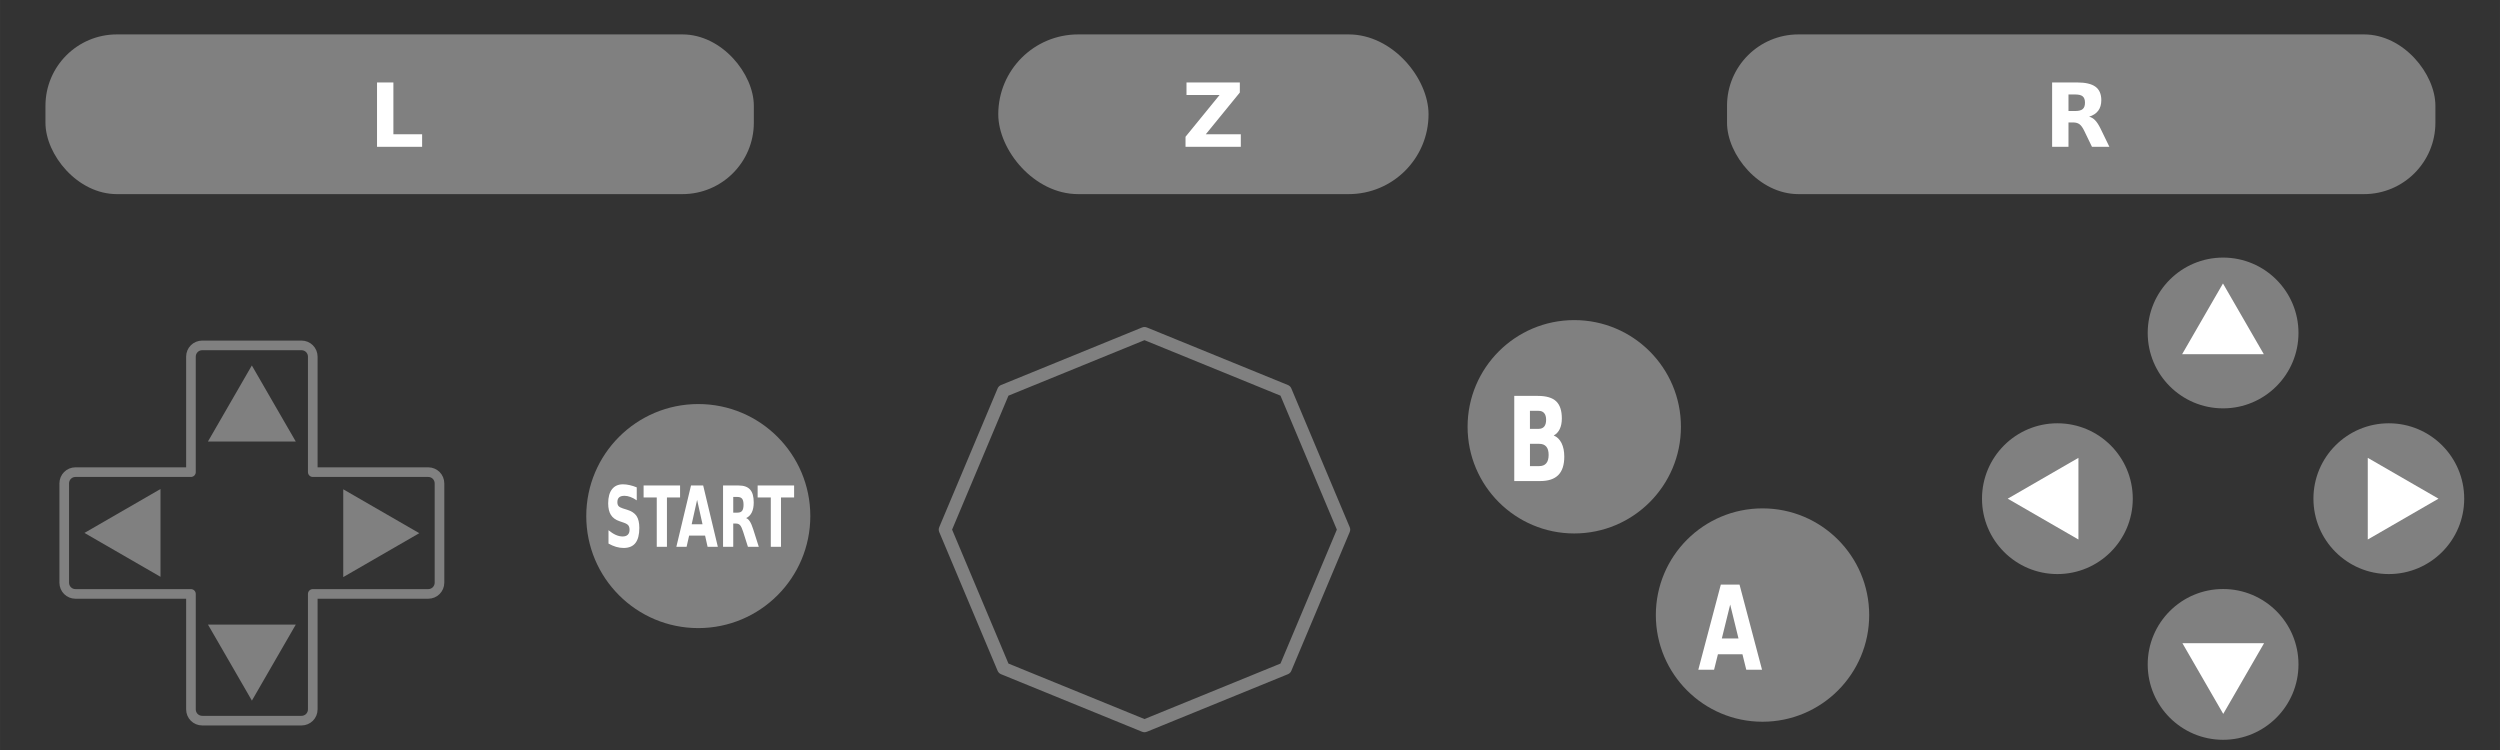 <?xml version="1.0" encoding="UTF-8" standalone="no"?>
<!-- Created with Inkscape (http://www.inkscape.org/) -->

<svg
   xmlns:dc="http://purl.org/dc/elements/1.1/"
   xmlns:cc="http://creativecommons.org/ns#"
   xmlns:rdf="http://www.w3.org/1999/02/22-rdf-syntax-ns#"
   xmlns:svg="http://www.w3.org/2000/svg"
   xmlns="http://www.w3.org/2000/svg"
   xmlns:sodipodi="http://sodipodi.sourceforge.net/DTD/sodipodi-0.dtd"
   xmlns:inkscape="http://www.inkscape.org/namespaces/inkscape"
   width="500"
   height="150"
   viewBox="0 0 132.292 39.688"
   version="1.1"
   id="svg1760"
   sodipodi:docname="streamer.svg"
   inkscape:version="0.92.3 (2405546, 2018-03-11)">
  <rect x="0" y="0" width="132.292" height="39.688" fill="#333333" stroke="none"/>
  <defs
     id="defs1754" />
  <sodipodi:namedview
     id="base"
     pagecolor="#ffffff"
     bordercolor="#666666"
     borderopacity="1.0"
     inkscape:pageopacity="0.0"
     inkscape:pageshadow="2"
     inkscape:zoom="1.4142136"
     inkscape:cx="269.62091"
     inkscape:cy="209.46077"
     inkscape:document-units="mm"
     inkscape:current-layer="layer2"
     showgrid="false"
     units="px"
     showguides="true"
     inkscape:guide-bbox="true"
     inkscape:window-width="1443"
     inkscape:window-height="982"
     inkscape:window-x="1449"
     inkscape:window-y="866"
     inkscape:window-maximized="0" />
  <g
     inkscape:groupmode="layer"
     id="layer2"
     inkscape:label="Layer 2"
     style="display:inline"
     transform="translate(0,-119.062)">
    <circle
       style="opacity:1;fill:#808080;fill-opacity:1;stroke:none;stroke-width:2.243;stroke-linejoin:round;stroke-miterlimit:4;stroke-dasharray:none;stroke-opacity:1"
       id="path833"
       cx="36.951"
       cy="146.371"
       r="5.928"
       inkscape:label="btnStart"
       class="theme-button"
       ojd-button="START" />
    <g
       id="g979"
       transform="matrix(1.075,0,0,1.075,-0.79,-62.506)">
      <circle
         ojd-button="CUP"
         class="theme-button"
         inkscape:label="cUp"
         transform="scale(-1)"
         r="3.711"
         cy="-185.291"
         cx="-110.167"
         id="path869-8-2"
         style="display:inline;opacity:1;fill:#808080;fill-opacity:1;stroke:none;stroke-width:1.761;stroke-linejoin:round;stroke-miterlimit:4;stroke-dasharray:none;stroke-opacity:1" />
      <path
         transform="matrix(0,-1.331,1.331,0,14.056,309.085)"
         inkscape:transform-center-y="9.932501e-06"
         inkscape:transform-center-x="-0.58018718"
         d="m 94.839,72.205 -2.615,1.51 v -3.02 z"
         inkscape:randomized="0"
         inkscape:rounded="0"
         inkscape:flatsided="true"
         sodipodi:arg2="1.0471976"
         sodipodi:arg1="0"
         sodipodi:r2="0.87174976"
         sodipodi:r1="1.7434996"
         sodipodi:cy="72.205269"
         sodipodi:cx="93.095406"
         sodipodi:sides="3"
         id="path891-4"
         style="opacity:1;fill:#ffffff;fill-opacity:1;stroke:none;stroke-width:1.677;stroke-linejoin:round;stroke-miterlimit:4;stroke-dasharray:none;stroke-opacity:1"
         sodipodi:type="star"
         inkscape:label="lblCup"  class='theme-label' ojd-button='CUP'/>
      <circle
         ojd-button="CLEFT"
         class="theme-button"
         inkscape:label="cLeft"
         transform="rotate(90)"
         r="3.711"
         cy="-102.01"
         cx="193.448"
         id="path869-8-2-9"
         style="display:inline;opacity:1;fill:#808080;fill-opacity:1;stroke:none;stroke-width:1.761;stroke-linejoin:round;stroke-miterlimit:4;stroke-dasharray:none;stroke-opacity:1" />
      <path
         inkscape:transform-center-y="1.7182546e-06"
         transform="scale(-1)"
         inkscape:transform-center-x="-0.58019029"
         d="m -99.565,-193.448 -3.481,2.01 v -4.02 z"
         inkscape:randomized="0"
         inkscape:rounded="0"
         inkscape:flatsided="true"
         sodipodi:arg2="1.0471976"
         sodipodi:arg1="0"
         sodipodi:r2="1.1603763"
         sodipodi:r1="2.3207529"
         sodipodi:cy="-193.4482"
         sodipodi:cx="-101.88567"
         sodipodi:sides="3"
         id="path891-4-9"
         style="opacity:1;fill:#ffffff;fill-opacity:1;stroke:none;stroke-width:2.232;stroke-linejoin:round;stroke-miterlimit:4;stroke-dasharray:none;stroke-opacity:1"
         sodipodi:type="star"
         inkscape:label="lblCLeft"  class='theme-label' ojd-button='CLEFT'/>
      <circle
         ojd-button="CDOWN"
         class="theme-button"
         inkscape:label="cDown"
         r="3.711"
         cy="201.606"
         cx="110.167"
         id="path869-8-2-1"
         style="display:inline;opacity:1;fill:#808080;fill-opacity:1;stroke:none;stroke-width:1.761;stroke-linejoin:round;stroke-miterlimit:4;stroke-dasharray:none;stroke-opacity:1" />
      <path
         transform="matrix(0,1.331,-1.331,0,206.279,77.812)"
         inkscape:transform-center-y="1.3777819e-06"
         inkscape:transform-center-x="-0.58018909"
         d="m 94.839,72.205 -2.615,1.51 v -3.02 z"
         inkscape:randomized="0"
         inkscape:rounded="0"
         inkscape:flatsided="true"
         sodipodi:arg2="1.0471976"
         sodipodi:arg1="0"
         sodipodi:r2="0.87174976"
         sodipodi:r1="1.7434996"
         sodipodi:cy="72.205269"
         sodipodi:cx="93.095406"
         sodipodi:sides="3"
         id="path891-4-1"
         style="opacity:1;fill:#ffffff;fill-opacity:1;stroke:none;stroke-width:1.677;stroke-linejoin:round;stroke-miterlimit:4;stroke-dasharray:none;stroke-opacity:1"
         sodipodi:type="star"
         inkscape:label="lblCDown"  class='theme-label' ojd-button='CDOWN'/>
      <circle
         ojd-button="CRIGHT"
         class="theme-button"
         inkscape:label="cRight"
         transform="rotate(-90)"
         r="3.711"
         cy="118.325"
         cx="-193.448"
         id="path869-8"
         style="display:inline;opacity:1;fill:#808080;fill-opacity:1;stroke:none;stroke-width:1.761;stroke-linejoin:round;stroke-miterlimit:4;stroke-dasharray:none;stroke-opacity:1" />
      <path
         inkscape:transform-center-y="1.7182546e-06"
         inkscape:transform-center-x="-0.58018647"
         d="m 120.77,193.448 -3.481,2.01 v -4.02 z"
         inkscape:randomized="0"
         inkscape:rounded="0"
         inkscape:flatsided="true"
         sodipodi:arg2="1.0471976"
         sodipodi:arg1="0"
         sodipodi:r2="1.1603763"
         sodipodi:r1="2.3207529"
         sodipodi:cy="193.4482"
         sodipodi:cx="118.44915"
         sodipodi:sides="3"
         id="path891"
         style="opacity:1;fill:#ffffff;fill-opacity:1;stroke:none;stroke-width:2.232;stroke-linejoin:round;stroke-miterlimit:4;stroke-dasharray:none;stroke-opacity:1"
         sodipodi:type="star"
         inkscape:label="lblCRight"  class='theme-label' ojd-button='CRIGHT'/>
    </g>
    <circle
       style="display:inline;opacity:1;fill:#808080;fill-opacity:1;stroke:none;stroke-width:2.136;stroke-linejoin:round;stroke-miterlimit:4;stroke-dasharray:none;stroke-opacity:1"
       id="path833-6-3"
       cx="83.305"
       cy="141.646"
       r="5.645"
       inkscape:label="btnB"
       class="theme-button"
       ojd-button="B" />
    <circle
       style="display:inline;opacity:1;fill:#808080;fill-opacity:1;stroke:none;stroke-width:2.136;stroke-linejoin:round;stroke-miterlimit:4;stroke-dasharray:none;stroke-opacity:1"
       id="path833-6-2-9"
       cx="93.267"
       cy="151.609"
       r="5.645"
       inkscape:label="btnA"
       class="theme-button"
       ojd-button="A" />
    <g
       aria-label="START"
       transform="matrix(1.362,0,0,2.11,-53.731,13.808)"
       style="font-style:normal;font-weight:normal;font-size:2.108px;line-height:1.25;font-family:sans-serif;letter-spacing:0px;word-spacing:0px;fill:#ffffff;fill-opacity:1;stroke:none;stroke-width:0.053"
       id="text1087"
       inkscape:label="lblStart"  class='theme-label' ojd-button='START'>
      <path
         d="m 64.189,62.107 v 0.325 q -0.127,-0.057 -0.247,-0.085 -0.12,-0.029 -0.228,-0.029 -0.142,0 -0.21,0.039 -0.068,0.039 -0.068,0.121 0,0.062 0.045,0.097 0.046,0.034 0.167,0.059 l 0.169,0.034 q 0.256,0.051 0.364,0.156 0.108,0.105 0.108,0.299 0,0.254 -0.151,0.379 -0.15,0.124 -0.46,0.124 -0.146,0 -0.293,-0.028 -0.147,-0.028 -0.294,-0.082 v -0.335 q 0.147,0.078 0.284,0.118 0.138,0.039 0.266,0.039 0.13,0 0.199,-0.043 0.069,-0.043 0.069,-0.124 0,-0.072 -0.047,-0.111 -0.046,-0.039 -0.186,-0.07 l -0.153,-0.034 q -0.231,-0.049 -0.338,-0.158 -0.106,-0.108 -0.106,-0.291 0,-0.23 0.148,-0.353 0.148,-0.124 0.426,-0.124 0.127,0 0.26,0.02 0.134,0.019 0.277,0.057 z"
         style="font-style:normal;font-variant:normal;font-weight:bold;font-stretch:normal;font-family:sans-serif;-inkscape-font-specification:'sans-serif Bold';fill:#ffffff;stroke-width:0.053"
         id="path1972"
         inkscape:connector-curvature="0" />
      <path
         d="m 64.455,62.059 h 1.417 v 0.3 h -0.51 v 1.237 h -0.396 v -1.237 h -0.511 z"
         style="font-style:normal;font-variant:normal;font-weight:bold;font-stretch:normal;font-family:sans-serif;-inkscape-font-specification:'sans-serif Bold';fill:#ffffff;stroke-width:0.053"
         id="path1974"
         inkscape:connector-curvature="0" />
      <path
         d="M 66.844,63.316 H 66.224 l -0.098,0.28 h -0.398 l 0.569,-1.537 h 0.473 l 0.569,1.537 H 66.941 Z m -0.521,-0.285 h 0.421 l -0.21,-0.612 z"
         style="font-style:normal;font-variant:normal;font-weight:bold;font-stretch:normal;font-family:sans-serif;-inkscape-font-specification:'sans-serif Bold';fill:#ffffff;stroke-width:0.053"
         id="path1976"
         inkscape:connector-curvature="0" />
      <path
         d="m 68.105,62.74 q 0.125,0 0.178,-0.046 0.055,-0.046 0.055,-0.152 0,-0.105 -0.055,-0.15 -0.054,-0.045 -0.178,-0.045 H 67.938 v 0.394 z m -0.167,0.274 v 0.582 h -0.396 v -1.537 h 0.605 q 0.304,0 0.445,0.102 0.142,0.102 0.142,0.322 0,0.152 -0.074,0.25 -0.073,0.098 -0.221,0.144 0.081,0.019 0.145,0.084 0.065,0.065 0.131,0.198 l 0.215,0.437 H 68.508 L 68.32,63.214 q -0.057,-0.115 -0.115,-0.158 -0.058,-0.042 -0.154,-0.042 z"
         style="font-style:normal;font-variant:normal;font-weight:bold;font-stretch:normal;font-family:sans-serif;-inkscape-font-specification:'sans-serif Bold';fill:#ffffff;stroke-width:0.053"
         id="path1978"
         inkscape:connector-curvature="0" />
      <path
         d="m 68.886,62.059 h 1.417 v 0.3 h -0.51 v 1.237 h -0.396 v -1.237 h -0.511 z"
         style="font-style:normal;font-variant:normal;font-weight:bold;font-stretch:normal;font-family:sans-serif;-inkscape-font-specification:'sans-serif Bold';fill:#ffffff;stroke-width:0.053"
         id="path1980"
         inkscape:connector-curvature="0" />
    </g>
    <g
       aria-label="A"
       transform="matrix(1.188,0,0,1.664,-18.91,32.737)"
       style="font-style:normal;font-weight:normal;font-size:3.715px;line-height:1.25;font-family:sans-serif;letter-spacing:0px;word-spacing:0px;display:inline;fill:#ffffff;fill-opacity:1;stroke:none;stroke-width:0.093"
       id="text1087-8"
       inkscape:label="lblA"  class='theme-label' ojd-button='A'>
      <path
         d="m 93.531,72.684 h -1.092 l -0.172,0.493 h -0.702 l 1.003,-2.708 h 0.833 l 1.003,2.708 H 93.702 Z M 92.613,72.182 H 93.355 l -0.37,-1.078 z"
         style="font-style:normal;font-variant:normal;font-weight:bold;font-stretch:normal;font-family:sans-serif;-inkscape-font-specification:'sans-serif Bold';fill:#ffffff;stroke-width:0.093"
         inkscape:connector-curvature="0"
         id="path1983" />
    </g>
    <g
       aria-label="B"
       transform="matrix(1.188,0,0,1.664,-18.91,32.737)"
       style="font-style:normal;font-weight:normal;font-size:3.715px;line-height:1.25;font-family:sans-serif;letter-spacing:0px;word-spacing:0px;display:inline;fill:#ffffff;fill-opacity:1;stroke:none;stroke-width:0.093"
       id="text1087-8-6"
       inkscape:label="lblB"  class='theme-label' ojd-button='B'>
      <path
         d="m 84.451,65.516 q 0.165,0 0.25,-0.073 0.085,-0.073 0.085,-0.214 0,-0.14 -0.085,-0.212 -0.085,-0.074 -0.25,-0.074 h -0.386 v 0.573 z m 0.024,1.185 q 0.21,0 0.316,-0.089 0.107,-0.089 0.107,-0.268 0,-0.176 -0.105,-0.263 -0.105,-0.089 -0.317,-0.089 h -0.41 v 0.709 z m 0.649,-0.974 q 0.225,0.065 0.348,0.241 0.123,0.176 0.123,0.432 0,0.392 -0.265,0.584 -0.265,0.192 -0.805,0.192 H 83.367 v -2.708 h 1.049 q 0.564,0 0.816,0.171 0.254,0.171 0.254,0.546 0,0.198 -0.093,0.337 -0.093,0.138 -0.268,0.205 z"
         style="font-style:normal;font-variant:normal;font-weight:bold;font-stretch:normal;font-family:sans-serif;-inkscape-font-specification:'sans-serif Bold';fill:#ffffff;stroke-width:0.093"
         inkscape:connector-curvature="0"
         id="path1986" />
    </g>
    <g
       id="g1789"
       transform="matrix(1.035,0,0,1.035,-5.655,47.787)">
      <path
         inkscape:connector-curvature="0"
         id="rect902-1"
         d="m 15.802,86.524 c -0.319,0 -0.576,0.257 -0.576,0.576 v 5.904 H 9.322 c -0.319,0 -0.575,0.257 -0.575,0.575 v 5.077 c 0,0.319 0.257,0.575 0.575,0.575 h 5.904 v 5.904 c 0,0.319 0.257,0.575 0.576,0.575 h 5.077 c 0.319,0 0.575,-0.257 0.575,-0.575 v -5.904 h 5.904 c 0.319,0 0.575,-0.257 0.575,-0.575 v -5.077 c 0,-0.319 -0.257,-0.575 -0.575,-0.575 h -5.904 v -5.904 c 0,-0.319 -0.257,-0.576 -0.575,-0.576 z"
         style="fill:none;stroke:#808080;stroke-width:0.492;stroke-linejoin:round;stroke-miterlimit:4;stroke-dasharray:none" />
      <path
         ojd-button="DOWN"
         class="theme-button"
         inkscape:label="btnDown"
         inkscape:transform-center-y="0.53971994"
         d="m 16.096,100.798 2.245,0 2.245,0 -1.122,1.944 -1.122,1.944 -1.122,-1.944 z"
         inkscape:randomized="0"
         inkscape:rounded="0"
         inkscape:flatsided="false"
         sodipodi:arg2="-1.5707963"
         sodipodi:arg1="-2.6179939"
         sodipodi:r2="1.2958672"
         sodipodi:r1="2.5917344"
         sodipodi:cy="102.09429"
         sodipodi:cx="18.340418"
         sodipodi:sides="3"
         id="path1259"
         style="fill:#808080;stroke:none;stroke-width:0.37;stroke-linejoin:round;stroke-miterlimit:4;stroke-dasharray:none"
         sodipodi:type="star" />
      <path
         ojd-button="LEFT"
         class="theme-button"
         inkscape:label="btnLeft"
         transform="matrix(0,0.969,-0.969,0,49.072,65.712)"
         inkscape:transform-center-y="0.53972268"
         d="m 29.056,36.536 2.316,0 2.316,0 -1.158,2.006 -1.158,2.006 -1.158,-2.006 z"
         inkscape:randomized="0"
         inkscape:rounded="0"
         inkscape:flatsided="false"
         sodipodi:arg2="-1.5707963"
         sodipodi:arg1="-2.6179939"
         sodipodi:r2="1.3370168"
         sodipodi:r1="2.6740334"
         sodipodi:cy="37.87336"
         sodipodi:cx="31.371986"
         sodipodi:sides="3"
         id="path1259-7"
         style="fill:#808080;stroke:none;stroke-width:0.382;stroke-linejoin:round;stroke-miterlimit:4;stroke-dasharray:none"
         sodipodi:type="star" />
      <path
         ojd-button="UP"
         class="theme-button"
         inkscape:label="btnUp"
         transform="scale(-1)"
         inkscape:transform-center-y="0.53973042"
         d="m -20.585,-91.438 2.245,0 2.245,0 -1.122,1.944 -1.122,1.944 -1.122,-1.944 z"
         inkscape:randomized="0"
         inkscape:rounded="0"
         inkscape:flatsided="false"
         sodipodi:arg2="-1.5707963"
         sodipodi:arg1="-2.6179939"
         sodipodi:r2="1.2958672"
         sodipodi:r1="2.5917344"
         sodipodi:cy="-90.141899"
         sodipodi:cx="-18.340418"
         sodipodi:sides="3"
         id="path1259-6"
         style="fill:#808080;stroke:none;stroke-width:0.37;stroke-linejoin:round;stroke-miterlimit:4;stroke-dasharray:none"
         sodipodi:type="star" />
      <path
         inkscape:transform-center-x="1.1358485e-06"
         ojd-button="RIGHT"
         class="theme-button"
         inkscape:label="btnRight"
         transform="matrix(0,-0.969,0.969,0,-12.391,126.525)"
         inkscape:transform-center-y="0.5397266"
         d="m 29.056,36.536 2.316,0 2.316,0 -1.158,2.006 -1.158,2.006 -1.158,-2.006 z"
         inkscape:randomized="0"
         inkscape:rounded="0"
         inkscape:flatsided="false"
         sodipodi:arg2="-1.5707963"
         sodipodi:arg1="-2.6179939"
         sodipodi:r2="1.3370168"
         sodipodi:r1="2.6740334"
         sodipodi:cy="37.87336"
         sodipodi:cx="31.371986"
         sodipodi:sides="3"
         id="path1259-7-8"
         style="fill:#808080;stroke:none;stroke-width:0.382;stroke-linejoin:round;stroke-miterlimit:4;stroke-dasharray:none"
         sodipodi:type="star" />
    </g>
    <path
       sodipodi:type="star"
       style="display:inline;opacity:1;fill:none;fill-opacity:1;stroke:#808080;stroke-width:0.37;stroke-linejoin:round;stroke-miterlimit:4;stroke-dasharray:none;stroke-opacity:1"
       id="path829-7"
       sodipodi:sides="8"
       sodipodi:cx="53.861607"
       sodipodi:cy="98.368301"
       sodipodi:r1="5.7478485"
       sodipodi:r2="5.3103194"
       sodipodi:arg1="0.78539816"
       sodipodi:arg2="1.1780972"
       inkscape:flatsided="true"
       inkscape:rounded="0"
       inkscape:randomized="0"
       d="m 57.926,102.433 -4.064,1.684 -4.064,-1.684 -1.684,-4.064 1.684,-4.064 4.064,-1.684 4.064,1.684 1.684,4.064 z"
       transform="matrix(1.835,0,0,1.807,-38.275,-30.665)"
       inkscape:label="colorDarker"
       class="theme-color-darker" />
    <rect
       inkscape:label="btnL"
       style="fill:#808080;stroke:none;stroke-width:0.228"
       id="rect397"
       width="37.485"
       height="8.451"
       x="2.405"
       y="120.883"
       ry="3.778" class='theme-button' ojd-button='L'/>
    <g
       aria-label="L"
       transform="matrix(0.993,0,0,1.007,-0.119,-6.2107395e-7)"
       inkscape:transform-center-x="43.476351"
       inkscape:transform-center-y="33.473608"
       style="font-style:normal;font-weight:normal;font-size:4.637px;line-height:1.25;font-family:sans-serif;letter-spacing:0px;word-spacing:0px;display:inline;opacity:1;fill:#ffffff;fill-opacity:1;stroke:none;stroke-width:0.116"
       id="text154-5-53"
       inkscape:label="lblL"  class='theme-label' ojd-button='L'>
      <path
         d="m 20.211,122.568 h 0.872 v 2.722 h 1.531 v 0.659 h -2.403 z"
         style="font-style:normal;font-variant:normal;font-weight:bold;font-stretch:normal;font-family:sans-serif;-inkscape-font-specification:'sans-serif Bold';fill:#ffffff;stroke-width:0.116"
         id="path1803"
         inkscape:connector-curvature="0" />
    </g>
    <rect
       inkscape:label="btnR"
       style="display:inline;opacity:1;fill:#808080;stroke:none;stroke-width:0.228"
       id="rect397-3"
       width="37.485"
       height="8.451"
       x="91.389"
       y="120.883"
       ry="3.778" class='theme-button' ojd-button='R'/>
    <g
       aria-label="R"
       transform="matrix(0.993,0,0,1.007,-0.179,9.447377e-6)"
       inkscape:transform-center-x="55.379194"
       inkscape:transform-center-y="42.637934"
       style="font-style:normal;font-weight:normal;font-size:4.637px;line-height:1.25;font-family:sans-serif;letter-spacing:0px;word-spacing:0px;display:inline;opacity:1;fill:#ffffff;fill-opacity:1;stroke:none;stroke-width:0.116"
       id="text154-5-53-6"
       inkscape:label="lblR" class='theme-label' ojd-button='R'>
      <path
         d="m 110.777,124.067 q 0.274,0 0.392,-0.102 0.12,-0.102 0.12,-0.335 0,-0.231 -0.12,-0.331 -0.118,-0.1 -0.392,-0.1 h -0.367 v 0.867 z m -0.367,0.602 v 1.279 h -0.872 v -3.381 h 1.331 q 0.668,0 0.978,0.224 0.312,0.224 0.312,0.709 0,0.335 -0.163,0.55 -0.161,0.215 -0.487,0.317 0.179,0.041 0.319,0.186 0.143,0.143 0.288,0.435 l 0.473,0.96 h -0.928 l -0.412,-0.84 q -0.125,-0.254 -0.254,-0.346 -0.127,-0.093 -0.34,-0.093 z"
         style="font-style:normal;font-variant:normal;font-weight:bold;font-stretch:normal;font-family:sans-serif;-inkscape-font-specification:'sans-serif Bold';fill:#ffffff;stroke-width:0.116"
         id="path1797"
         inkscape:connector-curvature="0" />
    </g>
    <rect
       inkscape:label="btnZ"
       style="display:inline;opacity:1;fill:#808080;stroke:none;stroke-width:0.178"
       id="rect397-3-7"
       width="22.769"
       height="8.451"
       x="52.825"
       y="120.883"
       ry="4.226" class='theme-button' ojd-button='Z'/>
    <g
       aria-label="Z"
       transform="matrix(0.993,0,0,1.007,-0.092,1.8179825e-6)"
       inkscape:transform-center-x="43.476351"
       inkscape:transform-center-y="33.473608"
       style="font-style:normal;font-weight:normal;font-size:4.637px;line-height:1.25;font-family:sans-serif;letter-spacing:0px;word-spacing:0px;display:inline;opacity:1;fill:#ffffff;fill-opacity:1;stroke:none;stroke-width:0.116"
       id="text154-5-53-6-0"
       inkscape:label="lblZ"  class='theme-label' ojd-button='Z'>
      <path
         d="m 63.321,122.568 h 2.842 v 0.528 l -1.814,2.194 h 1.866 v 0.659 H 63.269 v -0.528 l 1.814,-2.194 h -1.762 z"
         style="font-style:normal;font-variant:normal;font-weight:bold;font-stretch:normal;font-family:sans-serif;-inkscape-font-specification:'sans-serif Bold';fill:#ffffff;stroke-width:0.116"
         id="path1800"
         inkscape:connector-curvature="0" />
    </g>
  </g>
</svg>
